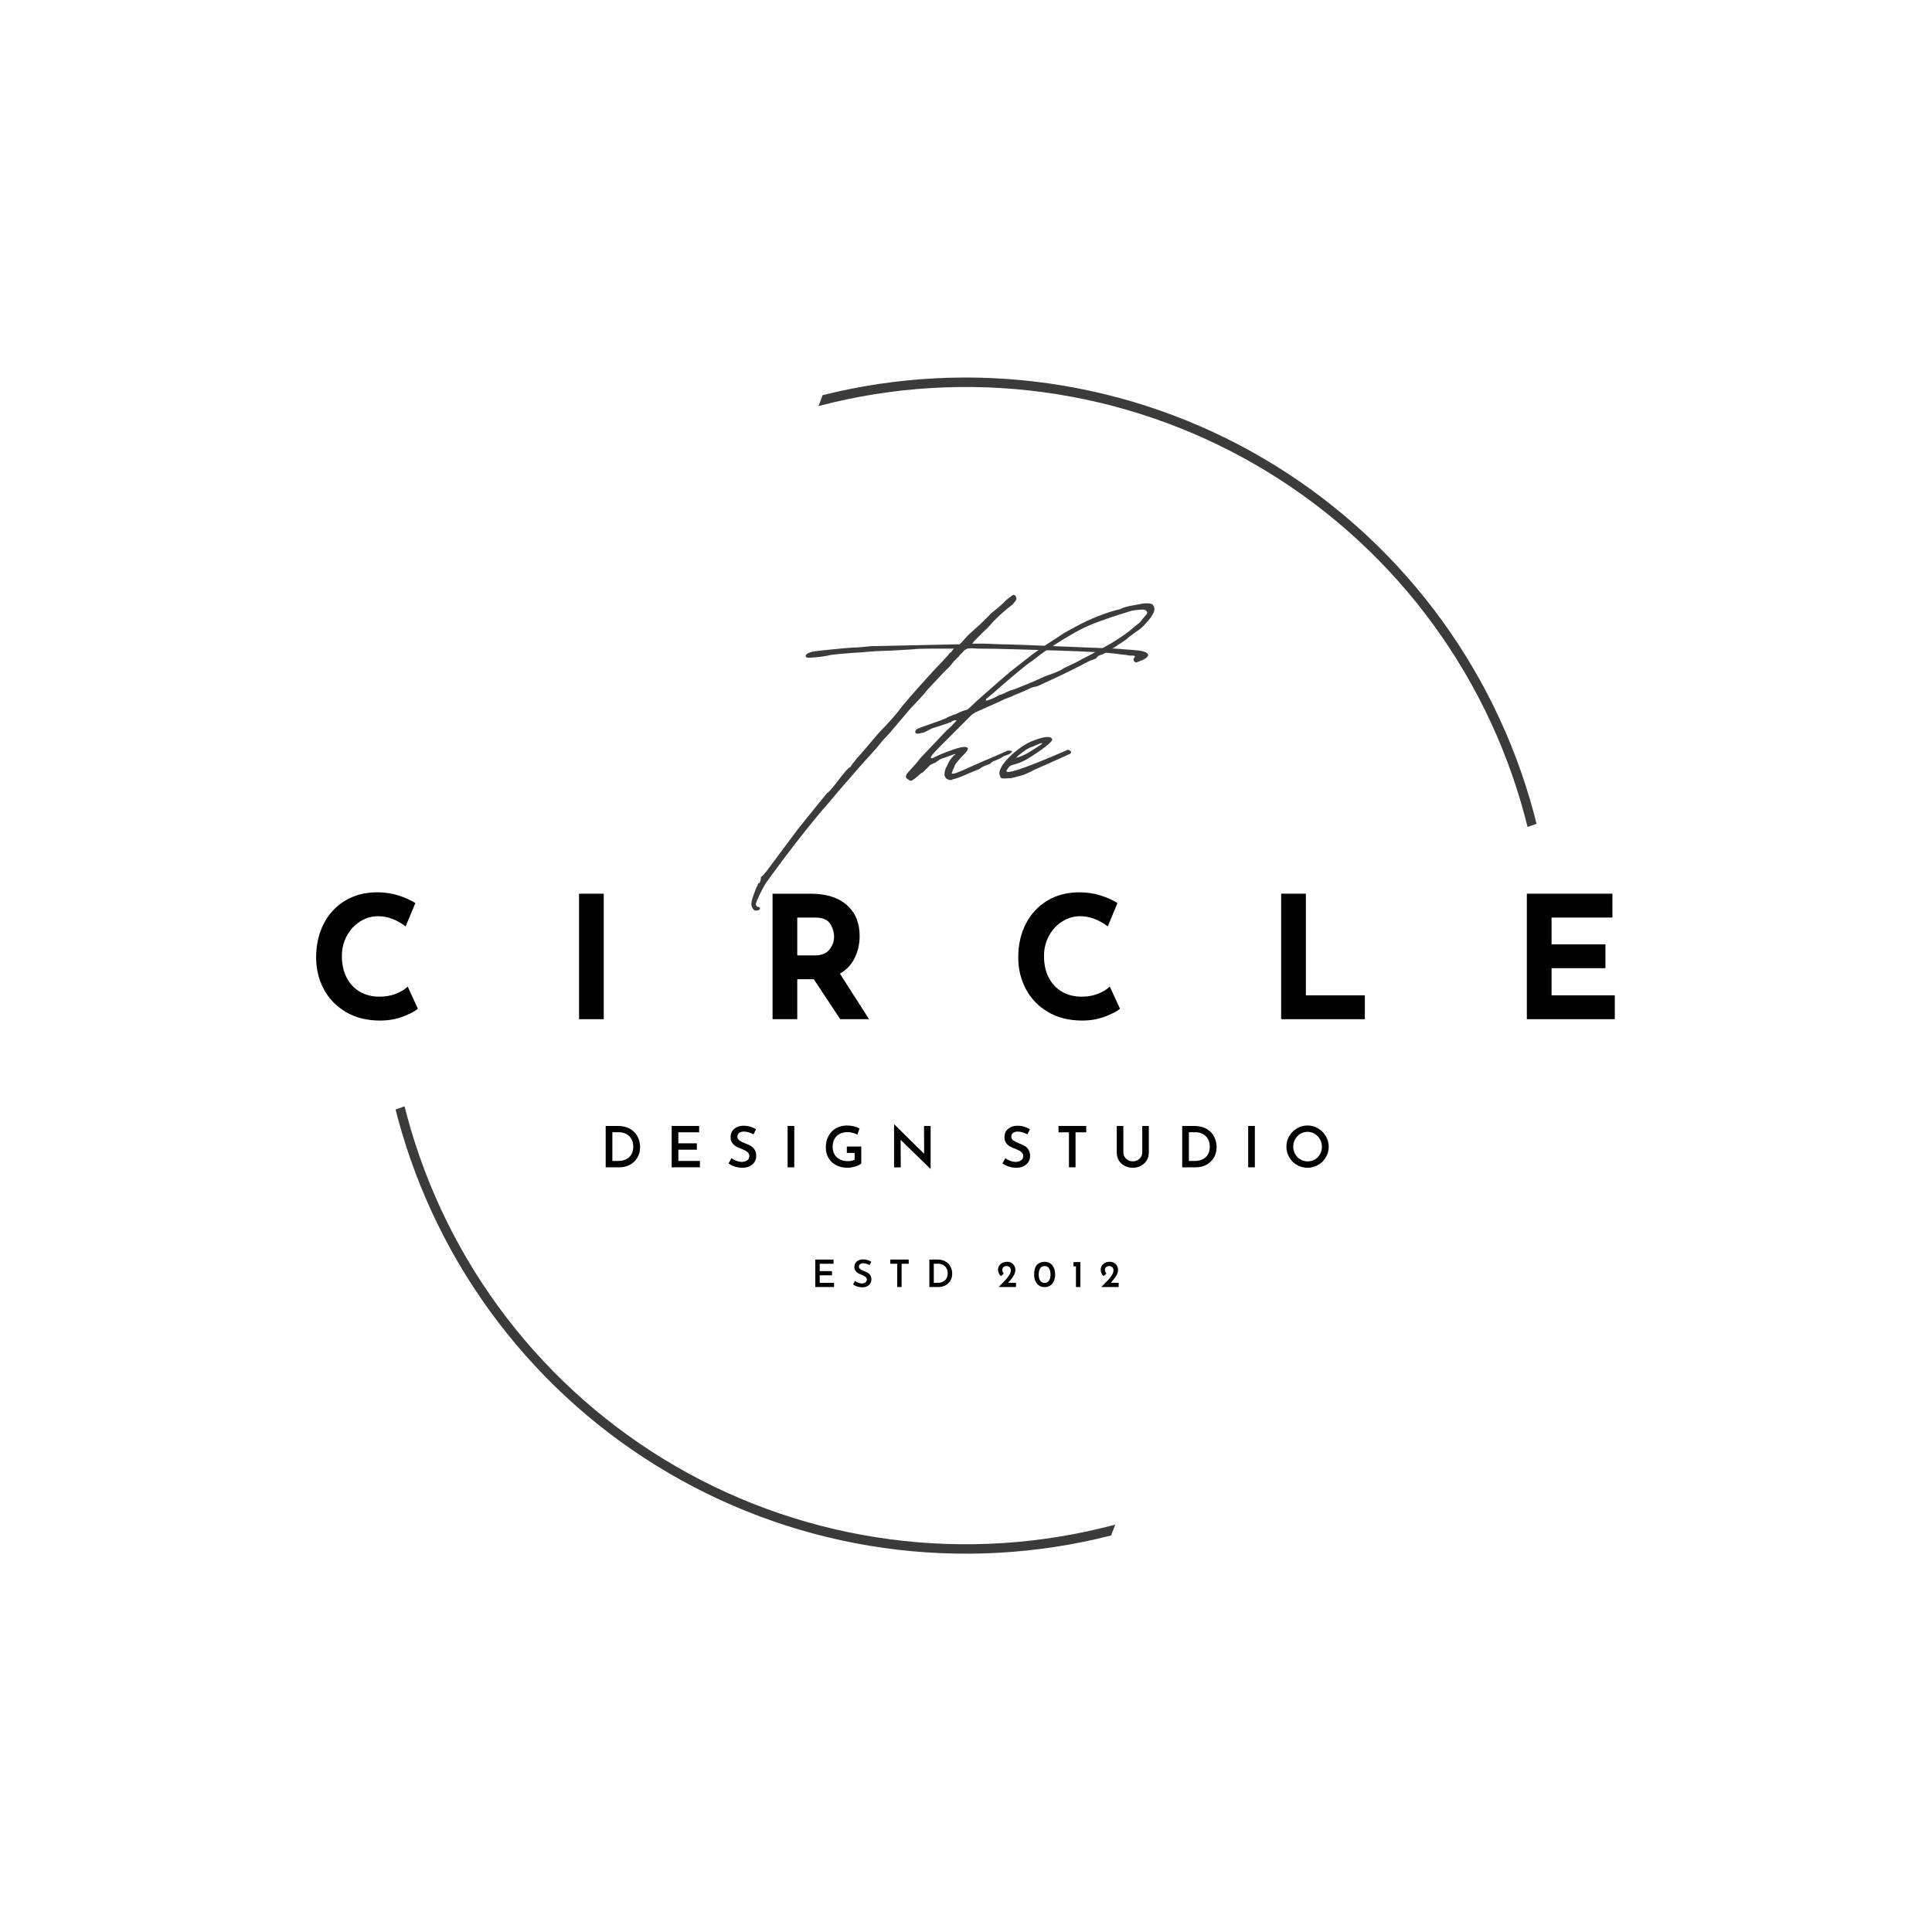 <svg xmlns="http://www.w3.org/2000/svg" xmlns:xlink="http://www.w3.org/1999/xlink" width="1080" zoomAndPan="magnify" viewBox="0 0 810 810" height="1080" preserveAspectRatio="xMidYMid meet" version="1.0"><defs><g/><clipPath id="c1eda7fd1e"><path d="M 165.84 158 L 644.34 158 L 644.34 652 L 165.84 652 Z M 165.84 158 " clip-rule="nonzero"/></clipPath></defs><rect x="-81" width="972" fill="#ffffff" y="-81" height="972" fill-opacity="1"/><rect x="-81" width="972" fill="#ffffff" y="-81" height="972" fill-opacity="1"/><g clip-path="url(#c1eda7fd1e)"><path fill="#3d3b3a" d="M 344.867 165.684 C 348.742 164.711 352.637 163.832 356.555 163.051 C 360.473 162.27 364.406 161.582 368.355 160.988 C 372.309 160.398 376.27 159.902 380.246 159.504 C 384.219 159.105 388.199 158.805 392.191 158.598 C 396.18 158.391 400.172 158.285 404.164 158.273 C 408.16 158.262 412.152 158.348 416.145 158.531 C 420.133 158.711 424.117 158.992 428.094 159.367 C 432.07 159.742 436.035 160.215 439.992 160.785 C 443.945 161.352 447.883 162.02 451.805 162.777 C 455.727 163.539 459.625 164.395 463.508 165.344 C 467.387 166.293 471.242 167.336 475.07 168.473 C 478.898 169.609 482.699 170.84 486.469 172.16 C 490.238 173.48 493.973 174.895 497.676 176.398 C 501.375 177.902 505.039 179.492 508.66 181.176 C 512.285 182.855 515.867 184.621 519.402 186.477 C 522.941 188.332 526.434 190.273 529.875 192.297 C 533.32 194.32 536.711 196.43 540.051 198.617 C 543.395 200.809 546.68 203.078 549.91 205.426 C 553.141 207.777 556.312 210.203 559.426 212.707 C 562.539 215.207 565.59 217.785 568.578 220.438 C 571.566 223.09 574.488 225.812 577.34 228.605 C 580.195 231.398 582.984 234.258 585.699 237.188 C 588.414 240.117 591.059 243.109 593.629 246.168 C 596.203 249.223 598.695 252.344 601.117 255.52 C 603.535 258.699 605.875 261.934 608.141 265.227 C 610.402 268.52 612.582 271.863 614.684 275.262 C 616.781 278.66 618.797 282.109 620.73 285.605 C 622.66 289.102 624.508 292.641 626.27 296.227 C 628.027 299.812 629.699 303.441 631.285 307.105 C 632.867 310.773 634.363 314.477 635.766 318.219 C 637.172 321.957 638.484 325.727 639.703 329.531 C 640.926 333.336 642.051 337.168 643.086 341.023 C 643.473 342.449 643.844 343.898 644.207 345.379 L 640.438 346.695 C 640.055 345.145 639.66 343.598 639.242 342.051 C 638.219 338.227 637.102 334.43 635.891 330.66 C 634.68 326.891 633.379 323.152 631.984 319.445 C 630.59 315.738 629.109 312.07 627.535 308.438 C 625.961 304.805 624.301 301.211 622.551 297.66 C 620.805 294.105 618.969 290.602 617.047 287.137 C 615.129 283.676 613.121 280.262 611.035 276.898 C 608.945 273.535 606.777 270.223 604.527 266.969 C 602.277 263.711 599.949 260.508 597.543 257.363 C 595.137 254.223 592.656 251.137 590.098 248.117 C 587.539 245.094 584.91 242.137 582.207 239.242 C 579.504 236.348 576.734 233.523 573.891 230.766 C 571.051 228.008 568.145 225.32 565.172 222.707 C 562.199 220.09 559.164 217.551 556.07 215.082 C 552.973 212.617 549.816 210.227 546.602 207.914 C 543.391 205.602 540.121 203.371 536.797 201.219 C 533.477 199.066 530.102 196.996 526.676 195.008 C 523.254 193.02 519.781 191.121 516.266 189.301 C 512.746 187.484 509.188 185.754 505.586 184.113 C 501.98 182.469 498.344 180.914 494.664 179.453 C 490.984 177.988 487.273 176.613 483.527 175.332 C 479.781 174.047 476.008 172.855 472.203 171.758 C 468.398 170.66 464.57 169.656 460.719 168.746 C 456.863 167.836 452.992 167.02 449.098 166.301 C 445.207 165.578 441.297 164.953 437.375 164.422 C 433.449 163.895 429.516 163.461 425.57 163.125 C 421.629 162.789 417.676 162.547 413.719 162.402 C 409.762 162.262 405.805 162.215 401.848 162.266 C 397.887 162.312 393.934 162.461 389.98 162.707 C 386.031 162.949 382.086 163.289 378.152 163.727 C 374.215 164.164 370.293 164.699 366.387 165.328 C 362.477 165.957 358.586 166.68 354.711 167.5 C 350.84 168.32 346.988 169.234 343.16 170.242 C 343.758 168.734 344.332 167.23 344.867 165.691 Z M 169.609 463.828 C 169.93 465.098 170.25 466.359 170.594 467.629 C 171.621 471.461 172.742 475.27 173.957 479.047 C 175.168 482.824 176.477 486.574 177.875 490.289 C 179.273 494.004 180.762 497.68 182.34 501.32 C 183.918 504.965 185.586 508.566 187.34 512.125 C 189.094 515.684 190.938 519.199 192.863 522.668 C 194.793 526.137 196.805 529.559 198.898 532.93 C 200.996 536.301 203.172 539.617 205.43 542.879 C 207.691 546.145 210.027 549.352 212.441 552.5 C 214.859 555.648 217.352 558.738 219.918 561.766 C 222.484 564.793 225.125 567.754 227.84 570.652 C 230.551 573.547 233.332 576.375 236.184 579.137 C 239.035 581.898 241.953 584.586 244.938 587.203 C 247.922 589.824 250.969 592.363 254.078 594.832 C 257.184 597.301 260.352 599.691 263.578 602.004 C 266.805 604.316 270.086 606.547 273.418 608.699 C 276.754 610.852 280.141 612.922 283.578 614.906 C 287.016 616.891 290.5 618.789 294.027 620.605 C 297.559 622.418 301.133 624.148 304.746 625.785 C 308.359 627.426 312.016 628.973 315.703 630.434 C 319.395 631.895 323.121 633.262 326.879 634.539 C 330.637 635.816 334.422 637 338.238 638.09 C 342.055 639.184 345.898 640.18 349.762 641.082 C 353.629 641.984 357.512 642.793 361.418 643.504 C 365.32 644.215 369.242 644.832 373.176 645.352 C 377.113 645.871 381.059 646.293 385.012 646.617 C 388.969 646.945 392.93 647.172 396.895 647.305 C 400.863 647.434 404.832 647.469 408.801 647.406 C 412.77 647.344 416.734 647.184 420.695 646.926 C 424.656 646.668 428.605 646.312 432.551 645.859 C 436.492 645.406 440.422 644.859 444.34 644.215 C 448.254 643.57 452.152 642.828 456.035 641.992 C 459.914 641.156 463.77 640.227 467.605 639.203 C 466.988 640.707 466.387 642.223 465.832 643.762 C 461.953 644.75 458.051 645.641 454.129 646.441 C 450.203 647.238 446.266 647.941 442.309 648.547 C 438.348 649.152 434.379 649.664 430.398 650.074 C 426.414 650.488 422.426 650.805 418.426 651.023 C 414.43 651.242 410.43 651.363 406.426 651.387 C 402.422 651.41 398.418 651.336 394.418 651.164 C 390.418 650.996 386.426 650.727 382.438 650.359 C 378.449 649.996 374.477 649.531 370.512 648.973 C 366.547 648.414 362.598 647.758 358.664 647.008 C 354.73 646.254 350.82 645.41 346.93 644.465 C 343.039 643.523 339.172 642.488 335.332 641.359 C 331.488 640.227 327.68 639.004 323.898 637.688 C 320.117 636.371 316.367 634.965 312.656 633.465 C 308.945 631.969 305.27 630.379 301.633 628.703 C 298 627.027 294.406 625.262 290.855 623.41 C 287.309 621.555 283.805 619.617 280.348 617.594 C 276.895 615.574 273.492 613.469 270.137 611.277 C 266.785 609.09 263.488 606.82 260.246 604.473 C 257.004 602.121 253.82 599.695 250.695 597.191 C 247.574 594.688 244.512 592.109 241.512 589.453 C 238.516 586.801 235.582 584.078 232.719 581.281 C 229.852 578.484 227.055 575.621 224.332 572.688 C 221.605 569.754 218.949 566.758 216.371 563.695 C 213.789 560.637 211.285 557.512 208.859 554.328 C 206.43 551.145 204.082 547.906 201.812 544.605 C 199.539 541.309 197.352 537.957 195.246 534.555 C 193.137 531.148 191.113 527.695 189.176 524.191 C 187.238 520.688 185.387 517.141 183.617 513.547 C 181.852 509.953 180.176 506.32 178.586 502.645 C 176.996 498.973 175.5 495.258 174.09 491.512 C 172.684 487.762 171.367 483.984 170.141 480.172 C 168.918 476.359 167.785 472.52 166.75 468.652 C 166.441 467.488 166.141 466.316 165.84 465.152 Z M 169.609 463.828 " fill-opacity="1" fill-rule="evenodd"/></g><g fill="#000000" fill-opacity="1"><g transform="translate(128.961, 427.294)"><g><path d="M 46.25 -4.359 C 44.914 -3.266 42.797 -2.164 39.891 -1.062 C 36.984 0.031 33.812 0.578 30.375 0.578 C 24.895 0.578 20.129 -0.613 16.078 -3 C 12.023 -5.383 8.926 -8.586 6.781 -12.609 C 4.645 -16.641 3.578 -21.062 3.578 -25.875 C 3.578 -31.164 4.645 -35.883 6.781 -40.031 C 8.926 -44.176 11.93 -47.406 15.797 -49.719 C 19.66 -52.031 24.117 -53.188 29.172 -53.188 C 32.359 -53.188 35.312 -52.754 38.031 -51.891 C 40.75 -51.035 43.129 -49.969 45.172 -48.688 L 41.109 -38.891 C 37.336 -41.742 33.473 -43.172 29.516 -43.172 C 26.848 -43.172 24.348 -42.43 22.016 -40.953 C 19.68 -39.484 17.82 -37.473 16.438 -34.922 C 15.062 -32.367 14.375 -29.547 14.375 -26.453 C 14.375 -23.066 15.016 -20.098 16.297 -17.547 C 17.586 -14.992 19.422 -13.004 21.797 -11.578 C 24.18 -10.148 26.973 -9.438 30.172 -9.438 C 32.742 -9.438 35.051 -9.852 37.094 -10.688 C 39.145 -11.52 40.77 -12.508 41.969 -13.656 Z M 46.25 -4.359 "/></g></g></g><g fill="#000000" fill-opacity="1"><g transform="translate(235.97, 427.294)"><g><path d="M 17.156 -52.609 L 17.156 0 L 6.797 0 L 6.797 -52.609 Z M 17.156 -52.609 "/></g></g></g><g fill="#000000" fill-opacity="1"><g transform="translate(317.102, 427.294)"><g><path d="M 35.172 0 L 24.094 -16.734 L 17.156 -16.734 L 17.156 0 L 6.797 0 L 6.797 -52.609 L 22.734 -52.609 C 29.266 -52.609 34.328 -51.023 37.922 -47.859 C 41.516 -44.691 43.312 -40.367 43.312 -34.891 C 43.312 -31.641 42.633 -28.598 41.281 -25.766 C 39.926 -22.93 37.844 -20.707 35.031 -19.094 L 47.25 0 Z M 17.156 -26.734 L 24.516 -26.734 C 27.328 -26.734 29.375 -27.555 30.656 -29.203 C 31.945 -30.848 32.594 -32.625 32.594 -34.531 C 32.594 -36.438 32.047 -38.258 30.953 -40 C 29.859 -41.738 27.738 -42.609 24.594 -42.609 L 17.156 -42.609 Z M 17.156 -26.734 "/></g></g></g><g fill="#000000" fill-opacity="1"><g transform="translate(423.325, 427.294)"><g><path d="M 46.25 -4.359 C 44.914 -3.266 42.797 -2.164 39.891 -1.062 C 36.984 0.031 33.812 0.578 30.375 0.578 C 24.895 0.578 20.129 -0.613 16.078 -3 C 12.023 -5.383 8.926 -8.586 6.781 -12.609 C 4.645 -16.641 3.578 -21.062 3.578 -25.875 C 3.578 -31.164 4.645 -35.883 6.781 -40.031 C 8.926 -44.176 11.93 -47.406 15.797 -49.719 C 19.66 -52.031 24.117 -53.188 29.172 -53.188 C 32.359 -53.188 35.312 -52.754 38.031 -51.891 C 40.75 -51.035 43.129 -49.969 45.172 -48.688 L 41.109 -38.891 C 37.336 -41.742 33.473 -43.172 29.516 -43.172 C 26.848 -43.172 24.348 -42.43 22.016 -40.953 C 19.68 -39.484 17.82 -37.473 16.438 -34.922 C 15.062 -32.367 14.375 -29.547 14.375 -26.453 C 14.375 -23.066 15.016 -20.098 16.297 -17.547 C 17.586 -14.992 19.422 -13.004 21.797 -11.578 C 24.18 -10.148 26.973 -9.438 30.172 -9.438 C 32.742 -9.438 35.051 -9.852 37.094 -10.688 C 39.145 -11.52 40.77 -12.508 41.969 -13.656 Z M 46.25 -4.359 "/></g></g></g><g fill="#000000" fill-opacity="1"><g transform="translate(530.334, 427.294)"><g><path d="M 17.156 -52.609 L 17.156 -10 L 41.891 -10 L 41.891 0 L 6.797 0 L 6.797 -52.609 Z M 17.156 -52.609 "/></g></g></g><g fill="#000000" fill-opacity="1"><g transform="translate(633.34, 427.294)"><g><path d="M 42.672 -52.609 L 42.672 -42.609 L 17.156 -42.609 L 17.156 -31.375 L 39.75 -31.375 L 39.75 -21.375 L 17.156 -21.375 L 17.156 -10 L 43.672 -10 L 43.672 0 L 6.797 0 L 6.797 -52.609 Z M 42.672 -52.609 "/></g></g></g><g fill="#000000" fill-opacity="1"><g transform="translate(251.564, 489.402)"><g><path d="M 2.375 -17.344 L 7.312 -17.344 C 9.488 -17.344 11.285 -16.91 12.703 -16.047 C 14.129 -15.191 15.164 -14.086 15.812 -12.734 C 16.469 -11.391 16.797 -9.957 16.797 -8.438 C 16.797 -6.75 16.398 -5.266 15.609 -3.984 C 14.828 -2.711 13.773 -1.727 12.453 -1.031 C 11.141 -0.344 9.707 0 8.156 0 L 2.375 0 Z M 7.656 -2.672 C 8.883 -2.672 9.973 -2.898 10.922 -3.359 C 11.867 -3.816 12.609 -4.492 13.141 -5.391 C 13.672 -6.297 13.938 -7.375 13.938 -8.625 C 13.938 -9.988 13.645 -11.129 13.062 -12.047 C 12.488 -12.961 11.75 -13.633 10.844 -14.062 C 9.945 -14.488 9.023 -14.703 8.078 -14.703 L 5.172 -14.703 L 5.172 -2.672 Z M 7.656 -2.672 "/></g></g></g><g fill="#000000" fill-opacity="1"><g transform="translate(279.228, 489.402)"><g><path d="M 13.891 -17.344 L 13.891 -14.672 L 5.172 -14.672 L 5.172 -10.062 L 12.938 -10.062 L 12.938 -7.391 L 5.172 -7.391 L 5.172 -2.672 L 14.219 -2.672 L 14.219 0 L 2.375 0 L 2.375 -17.344 Z M 13.891 -17.344 "/></g></g></g><g fill="#000000" fill-opacity="1"><g transform="translate(304.437, 489.402)"><g><path d="M 11.484 -13.812 C 9.992 -14.594 8.664 -14.984 7.5 -14.984 C 6.645 -14.984 5.969 -14.789 5.469 -14.406 C 4.969 -14.031 4.719 -13.508 4.719 -12.844 C 4.719 -12.188 5.031 -11.641 5.656 -11.203 C 6.281 -10.773 7.16 -10.344 8.297 -9.906 C 9.148 -9.602 9.879 -9.258 10.484 -8.875 C 11.098 -8.488 11.602 -7.961 12 -7.297 C 12.406 -6.629 12.609 -5.785 12.609 -4.766 C 12.609 -3.848 12.375 -3.016 11.906 -2.266 C 11.445 -1.516 10.781 -0.914 9.906 -0.469 C 9.039 -0.031 8.008 0.188 6.812 0.188 C 5.758 0.188 4.723 0.023 3.703 -0.297 C 2.691 -0.617 1.789 -1.066 1 -1.641 L 2.234 -3.812 C 2.828 -3.363 3.523 -2.992 4.328 -2.703 C 5.129 -2.41 5.867 -2.266 6.547 -2.266 C 7.391 -2.266 8.129 -2.469 8.766 -2.875 C 9.398 -3.281 9.719 -3.898 9.719 -4.734 C 9.719 -5.41 9.453 -5.969 8.922 -6.406 C 8.391 -6.852 7.648 -7.258 6.703 -7.625 C 5.711 -7.988 4.891 -8.348 4.234 -8.703 C 3.586 -9.066 3.031 -9.566 2.562 -10.203 C 2.094 -10.848 1.859 -11.656 1.859 -12.625 C 1.859 -14.039 2.336 -15.18 3.297 -16.047 C 4.254 -16.91 5.52 -17.375 7.094 -17.438 C 8.238 -17.438 9.242 -17.305 10.109 -17.047 C 10.973 -16.785 11.781 -16.414 12.531 -15.938 Z M 11.484 -13.812 "/></g></g></g><g fill="#000000" fill-opacity="1"><g transform="translate(327.836, 489.402)"><g><path d="M 5.172 -17.344 L 5.172 0 L 2.375 0 L 2.375 -17.344 Z M 5.172 -17.344 "/></g></g></g><g fill="#000000" fill-opacity="1"><g transform="translate(344.92, 489.402)"><g><path d="M 16.172 -1.594 C 15.703 -1.145 14.875 -0.734 13.688 -0.359 C 12.5 0.004 11.414 0.188 10.438 0.188 C 8.613 0.188 7.008 -0.176 5.625 -0.906 C 4.238 -1.633 3.172 -2.641 2.422 -3.922 C 1.68 -5.203 1.312 -6.648 1.312 -8.266 C 1.312 -10.223 1.711 -11.898 2.516 -13.297 C 3.316 -14.691 4.395 -15.742 5.75 -16.453 C 7.113 -17.172 8.602 -17.531 10.219 -17.531 C 11.219 -17.531 12.164 -17.414 13.062 -17.188 C 13.969 -16.957 14.758 -16.656 15.438 -16.281 L 14.531 -13.703 C 14.051 -13.984 13.422 -14.227 12.641 -14.438 C 11.859 -14.645 11.172 -14.75 10.578 -14.75 C 8.586 -14.75 7.02 -14.203 5.875 -13.109 C 4.738 -12.016 4.172 -10.477 4.172 -8.5 C 4.172 -7.332 4.438 -6.297 4.969 -5.391 C 5.5 -4.492 6.242 -3.801 7.203 -3.312 C 8.172 -2.82 9.273 -2.578 10.516 -2.578 C 11.066 -2.578 11.594 -2.629 12.094 -2.734 C 12.602 -2.836 13.035 -2.984 13.391 -3.172 L 13.391 -6.047 L 10.125 -6.047 L 10.125 -8.719 L 16.172 -8.719 Z M 16.172 -1.594 "/></g></g></g><g fill="#000000" fill-opacity="1"><g transform="translate(372.465, 489.402)"><g><path d="M 17.703 -17.344 L 17.703 0.625 L 17.625 0.625 L 5.125 -11.516 L 5.188 0 L 2.375 0 L 2.375 -17.938 L 2.531 -17.938 L 14.984 -5.672 L 14.938 -17.344 Z M 17.703 -17.344 "/></g></g></g><g fill="#000000" fill-opacity="1"><g transform="translate(402.106, 489.402)"><g/></g></g><g fill="#000000" fill-opacity="1"><g transform="translate(419.262, 489.402)"><g><path d="M 11.484 -13.812 C 9.992 -14.594 8.664 -14.984 7.5 -14.984 C 6.645 -14.984 5.969 -14.789 5.469 -14.406 C 4.969 -14.031 4.719 -13.508 4.719 -12.844 C 4.719 -12.188 5.031 -11.641 5.656 -11.203 C 6.281 -10.773 7.16 -10.344 8.297 -9.906 C 9.148 -9.602 9.879 -9.258 10.484 -8.875 C 11.098 -8.488 11.602 -7.961 12 -7.297 C 12.406 -6.629 12.609 -5.785 12.609 -4.766 C 12.609 -3.848 12.375 -3.016 11.906 -2.266 C 11.445 -1.516 10.781 -0.914 9.906 -0.469 C 9.039 -0.031 8.008 0.188 6.812 0.188 C 5.758 0.188 4.723 0.023 3.703 -0.297 C 2.691 -0.617 1.789 -1.066 1 -1.641 L 2.234 -3.812 C 2.828 -3.363 3.523 -2.992 4.328 -2.703 C 5.129 -2.41 5.867 -2.266 6.547 -2.266 C 7.391 -2.266 8.129 -2.469 8.766 -2.875 C 9.398 -3.281 9.719 -3.898 9.719 -4.734 C 9.719 -5.41 9.453 -5.969 8.922 -6.406 C 8.391 -6.852 7.648 -7.258 6.703 -7.625 C 5.711 -7.988 4.891 -8.348 4.234 -8.703 C 3.586 -9.066 3.031 -9.566 2.562 -10.203 C 2.094 -10.848 1.859 -11.656 1.859 -12.625 C 1.859 -14.039 2.336 -15.18 3.297 -16.047 C 4.254 -16.91 5.52 -17.375 7.094 -17.438 C 8.238 -17.438 9.242 -17.305 10.109 -17.047 C 10.973 -16.785 11.781 -16.414 12.531 -15.938 Z M 11.484 -13.812 "/></g></g></g><g fill="#000000" fill-opacity="1"><g transform="translate(442.661, 489.402)"><g><path d="M 12.75 -17.344 L 12.75 -14.672 L 8.266 -14.672 L 8.266 0 L 5.5 0 L 5.5 -14.672 L 1.141 -14.672 L 1.141 -17.344 Z M 12.75 -17.344 "/></g></g></g><g fill="#000000" fill-opacity="1"><g transform="translate(466.083, 489.402)"><g><path d="M 4.891 -6.25 C 4.891 -5.57 5.062 -4.945 5.406 -4.375 C 5.758 -3.812 6.238 -3.359 6.844 -3.016 C 7.445 -2.672 8.102 -2.5 8.812 -2.5 C 9.562 -2.5 10.238 -2.664 10.844 -3 C 11.457 -3.332 11.938 -3.785 12.281 -4.359 C 12.633 -4.93 12.812 -5.562 12.812 -6.25 L 12.812 -17.344 L 15.562 -17.344 L 15.562 -6.172 C 15.562 -4.93 15.258 -3.828 14.656 -2.859 C 14.062 -1.898 13.25 -1.148 12.219 -0.609 C 11.188 -0.078 10.051 0.188 8.812 0.188 C 7.57 0.188 6.441 -0.078 5.422 -0.609 C 4.398 -1.148 3.594 -1.898 3 -2.859 C 2.414 -3.828 2.125 -4.93 2.125 -6.172 L 2.125 -17.344 L 4.891 -17.344 Z M 4.891 -6.25 "/></g></g></g><g fill="#000000" fill-opacity="1"><g transform="translate(493.271, 489.402)"><g><path d="M 2.375 -17.344 L 7.312 -17.344 C 9.488 -17.344 11.285 -16.91 12.703 -16.047 C 14.129 -15.191 15.164 -14.086 15.812 -12.734 C 16.469 -11.391 16.797 -9.957 16.797 -8.438 C 16.797 -6.75 16.398 -5.266 15.609 -3.984 C 14.828 -2.711 13.773 -1.727 12.453 -1.031 C 11.141 -0.344 9.707 0 8.156 0 L 2.375 0 Z M 7.656 -2.672 C 8.883 -2.672 9.973 -2.898 10.922 -3.359 C 11.867 -3.816 12.609 -4.492 13.141 -5.391 C 13.672 -6.297 13.938 -7.375 13.938 -8.625 C 13.938 -9.988 13.645 -11.129 13.062 -12.047 C 12.488 -12.961 11.75 -13.633 10.844 -14.062 C 9.945 -14.488 9.023 -14.703 8.078 -14.703 L 5.172 -14.703 L 5.172 -2.672 Z M 7.656 -2.672 "/></g></g></g><g fill="#000000" fill-opacity="1"><g transform="translate(520.934, 489.402)"><g><path d="M 5.172 -17.344 L 5.172 0 L 2.375 0 L 2.375 -17.344 Z M 5.172 -17.344 "/></g></g></g><g fill="#000000" fill-opacity="1"><g transform="translate(538.019, 489.402)"><g><path d="M 1.312 -8.656 C 1.312 -10.238 1.707 -11.707 2.5 -13.062 C 3.289 -14.426 4.363 -15.508 5.719 -16.312 C 7.082 -17.125 8.566 -17.531 10.172 -17.531 C 11.766 -17.531 13.238 -17.125 14.594 -16.312 C 15.945 -15.508 17.031 -14.426 17.844 -13.062 C 18.656 -11.695 19.062 -10.227 19.062 -8.656 C 19.062 -7.051 18.66 -5.57 17.859 -4.219 C 17.055 -2.863 15.973 -1.789 14.609 -1 C 13.242 -0.207 11.766 0.188 10.172 0.188 C 8.566 0.188 7.082 -0.203 5.719 -0.984 C 4.363 -1.773 3.289 -2.844 2.5 -4.188 C 1.707 -5.539 1.312 -7.031 1.312 -8.656 Z M 4.172 -8.656 C 4.172 -7.52 4.441 -6.484 4.984 -5.547 C 5.523 -4.609 6.258 -3.863 7.188 -3.312 C 8.113 -2.758 9.133 -2.484 10.25 -2.484 C 11.344 -2.484 12.344 -2.754 13.25 -3.297 C 14.156 -3.848 14.875 -4.594 15.406 -5.531 C 15.938 -6.477 16.203 -7.52 16.203 -8.656 C 16.203 -9.781 15.93 -10.816 15.391 -11.766 C 14.848 -12.723 14.113 -13.477 13.188 -14.031 C 12.27 -14.594 11.266 -14.875 10.172 -14.875 C 9.055 -14.875 8.039 -14.594 7.125 -14.031 C 6.219 -13.477 5.5 -12.723 4.969 -11.766 C 4.438 -10.816 4.172 -9.781 4.172 -8.656 Z M 4.172 -8.656 "/></g></g></g><g fill="#3d3b3a" fill-opacity="1"><g transform="translate(362.243, 397.758)"><g><path d="M 118.203 -124.234 C 119.773 -123.359 119.336 -122.312 116.891 -121.094 L 114.266 -120.031 C 114.098 -119.863 113.75 -120.039 113.219 -120.562 C 112.875 -121.082 112.875 -121.52 113.219 -121.875 C 113.57 -122.395 113.66 -122.695 113.484 -122.781 C 113.305 -122.875 112.52 -122.922 111.125 -122.922 C 110.426 -123.098 109.551 -123.227 108.5 -123.312 C 107.457 -123.406 106.5 -123.535 105.625 -123.703 C 104.406 -123.879 101.477 -124.098 96.844 -124.359 C 92.207 -124.617 86.875 -124.836 80.844 -125.016 C 74.82 -125.191 68.926 -125.367 63.156 -125.547 C 57.395 -125.723 52.594 -125.812 48.75 -125.812 L 47.703 -125.812 C 47.348 -125.812 46.773 -125.852 45.984 -125.938 C 45.203 -126.02 44.289 -125.977 43.25 -125.812 L 41.938 -125.016 C 41.758 -124.672 41.453 -124.32 41.016 -123.969 C 40.578 -123.625 40.188 -123.188 39.844 -122.656 L 37.484 -120.297 C 36.785 -119.254 35.91 -118.25 34.859 -117.281 C 33.805 -116.32 32.582 -115.055 31.188 -113.484 L 26.734 -108.766 C 25.68 -107.367 24.719 -106.234 23.844 -105.359 C 23.5 -105.016 22.93 -104.406 22.141 -103.531 C 21.359 -102.656 20.531 -101.781 19.656 -100.906 C 17.383 -98.281 15.633 -96.223 14.406 -94.734 C 13.188 -93.254 11.969 -91.816 10.75 -90.422 L 7.594 -87.016 L 5.234 -84.125 L -1.828 -76.266 L -10.484 -66.312 L -14.672 -61.328 C -17.473 -58.18 -20.617 -54.422 -24.109 -50.047 C -27.609 -45.68 -30.883 -41.445 -33.938 -37.344 C -37 -33.238 -39.406 -29.961 -41.156 -27.516 C -42.02 -26.117 -42.891 -24.504 -43.766 -22.672 C -44.641 -20.836 -45.164 -19.57 -45.344 -18.875 C -45.344 -18 -44.992 -17.562 -44.297 -17.562 C -43.598 -17.383 -43.422 -17.035 -43.766 -16.516 C -43.941 -16.16 -44.555 -15.984 -45.609 -15.984 C -46.305 -16.16 -46.828 -16.859 -47.172 -18.078 C -47.348 -19.129 -47 -20.789 -46.125 -23.062 C -45.781 -23.938 -45.473 -24.723 -45.203 -25.422 C -44.941 -26.117 -44.812 -26.379 -44.812 -26.203 C -44.645 -26.203 -44.562 -26.469 -44.562 -27 C -44.562 -27 -44.516 -27.039 -44.422 -27.125 C -44.336 -27.207 -44.297 -27.336 -44.297 -27.516 C -43.941 -27.336 -43.676 -27.602 -43.5 -28.312 C -43.332 -28.656 -43.25 -29.086 -43.25 -29.609 L -43.25 -30.141 C -42.895 -29.961 -41.32 -31.797 -38.531 -35.641 L -27.781 -50.062 L -21.234 -58.188 C -19.836 -59.938 -18.566 -61.508 -17.422 -62.906 C -16.285 -64.301 -15.633 -65.086 -15.469 -65.266 C -15.113 -65.441 -14.629 -65.879 -14.016 -66.578 C -13.41 -67.273 -12.758 -68.062 -12.062 -68.938 C -9.957 -71.727 -8.469 -73.602 -7.594 -74.562 C -6.727 -75.52 -6.207 -76 -6.031 -76 C -5.852 -76 -5.504 -76.438 -4.984 -77.312 L -2.891 -79.938 L -0.781 -82.297 C 2.008 -85.617 4.016 -87.977 5.234 -89.375 C 6.461 -90.77 7.426 -91.816 8.125 -92.516 C 9.52 -93.91 10.219 -94.695 10.219 -94.875 C 10.219 -94.695 10.914 -95.438 12.312 -97.094 C 13.719 -98.758 14.422 -99.594 14.422 -99.594 C 15.285 -100.82 16.852 -102.742 19.125 -105.359 C 21.406 -107.984 23.812 -110.691 26.344 -113.484 C 28.875 -116.285 30.75 -118.297 31.969 -119.516 L 35.125 -122.922 L 35.906 -123.969 L 36.688 -124.5 C 36.863 -124.844 37.039 -125.102 37.219 -125.281 C 37.395 -125.457 37.566 -125.633 37.734 -125.812 C 34.941 -125.812 31.711 -125.812 28.047 -125.812 C 24.379 -125.812 21.93 -125.723 20.703 -125.547 L 12.062 -125.016 L 4.984 -124.75 L -1.578 -124.234 C -4.723 -124.055 -7.648 -123.836 -10.359 -123.578 C -13.066 -123.316 -14.594 -123.098 -14.938 -122.922 C -16.688 -122.566 -18.609 -122.301 -20.703 -122.125 C -22.797 -121.957 -23.93 -121.961 -24.109 -122.141 C -24.984 -123.016 -24.195 -123.801 -21.75 -124.5 C -21.051 -124.664 -19.438 -124.879 -16.906 -125.141 C -14.375 -125.41 -11.707 -125.676 -8.906 -125.938 C -6.113 -126.195 -4.02 -126.328 -2.625 -126.328 L 3.141 -126.859 L 40.094 -127.641 L 41.156 -128.688 L 43.25 -131.047 L 44.031 -131.828 C 44.383 -132.18 45.211 -132.926 46.516 -134.062 C 47.828 -135.195 49.094 -136.375 50.312 -137.594 C 51.539 -138.82 52.242 -139.523 52.422 -139.703 C 52.598 -140.047 53.906 -141.18 56.344 -143.109 L 58.703 -145.203 C 58.879 -145.547 59.535 -146.156 60.672 -147.031 C 61.805 -147.906 62.461 -148.344 62.641 -148.344 C 63.16 -148.344 63.508 -148.082 63.688 -147.562 C 64.039 -146.863 63.953 -146.25 63.422 -145.719 L 62.375 -144.406 L 59.75 -142.312 C 58.883 -141.613 57.707 -140.566 56.219 -139.172 C 54.727 -137.773 53.723 -136.727 53.203 -136.031 C 52.148 -134.801 51.102 -133.75 50.062 -132.875 C 49.363 -132.176 48.488 -131.301 47.438 -130.25 C 46.383 -129.207 45.688 -128.426 45.344 -127.906 L 50.328 -127.906 L 57.656 -127.641 C 58.883 -127.641 61.941 -127.551 66.828 -127.375 C 71.723 -127.195 77.141 -126.977 83.078 -126.719 C 89.023 -126.457 94.441 -126.238 99.328 -126.062 C 104.223 -125.895 107.367 -125.723 108.766 -125.547 C 111.734 -125.367 113.875 -125.191 115.188 -125.016 C 116.5 -124.836 117.504 -124.578 118.203 -124.234 Z M 118.203 -124.234 "/></g></g></g><g fill="#3d3b3a" fill-opacity="1"><g transform="translate(388.977, 397.758)"><g><path d="M 94.359 -144.156 C 95.398 -142.926 95.223 -141.352 93.828 -139.438 C 93.305 -138.562 92.391 -137.426 91.078 -136.031 C 89.766 -134.633 88.758 -133.758 88.062 -133.406 L 84.125 -130.516 C 83.426 -129.816 82.508 -129.117 81.375 -128.422 C 80.238 -127.723 79.32 -127.113 78.625 -126.594 L 74.703 -124.234 C 73.648 -123.535 72.863 -123.188 72.344 -123.188 C 71.645 -122.832 71.207 -122.566 71.031 -122.391 C 71.031 -122.047 70.594 -121.695 69.719 -121.344 L 68.141 -120.828 C 67.098 -120.297 65.305 -119.375 62.766 -118.062 C 60.234 -116.758 57.566 -115.453 54.766 -114.141 C 51.973 -112.828 49.617 -111.734 47.703 -110.859 C 46.305 -110.16 45.344 -109.812 44.812 -109.812 C 44.289 -109.812 42.805 -109.203 40.359 -107.984 L 35.906 -106.141 C 35.727 -105.973 35.113 -105.711 34.062 -105.359 C 33.02 -105.016 31.625 -104.406 29.875 -103.531 L 19.922 -99.078 L 18.609 -98.281 L 14.156 -93.828 C 11.707 -91.379 9.039 -88.711 6.156 -85.828 C 3.27 -82.953 1.656 -81.164 1.312 -80.469 L 1.312 -79.938 C 1.488 -79.758 1.926 -79.848 2.625 -80.203 C 2.801 -80.203 2.891 -80.242 2.891 -80.328 C 2.891 -80.422 2.973 -80.469 3.141 -80.469 C 4.191 -80.988 5.375 -81.508 6.688 -82.031 C 8 -82.562 9.703 -83.176 11.797 -83.875 C 14.586 -84.75 16.25 -84.832 16.781 -84.125 C 16.945 -83.781 16.594 -83.082 15.719 -82.031 C 13.281 -79.582 11.797 -77.836 11.266 -76.797 L 11.016 -76 C 10.141 -74.258 9.875 -73.391 10.219 -73.391 L 10.75 -73.391 L 11.797 -73.641 C 13.191 -74.172 15.633 -75.223 19.125 -76.797 C 22.625 -78.367 25.25 -79.504 27 -80.203 L 33.547 -83.078 C 34.066 -83.078 34.586 -83.035 35.109 -82.953 C 35.641 -82.867 35.297 -82.391 34.078 -81.516 C 32.504 -80.984 31.672 -80.676 31.578 -80.594 C 31.492 -80.508 31.406 -80.422 31.312 -80.328 C 31.227 -80.242 30.227 -79.766 28.312 -78.891 C 27.602 -78.711 27.031 -78.406 26.594 -77.969 C 26.164 -77.531 25.773 -77.312 25.422 -77.312 C 23.672 -76.613 22.664 -76.133 22.406 -75.875 C 22.145 -75.613 21.578 -75.305 20.703 -74.953 C 20.18 -74.785 18.609 -74.133 15.984 -73 C 13.367 -71.863 11.535 -71.207 10.484 -71.031 L 9.953 -70.766 C 9.43 -70.586 8.734 -70.766 7.859 -71.297 C 6.816 -72.16 6.727 -73.645 7.594 -75.75 L 8.391 -77.312 C 8.734 -78.188 9.254 -79.062 9.953 -79.938 C 10.66 -80.812 11.098 -81.25 11.266 -81.25 C 11.441 -81.25 11.531 -81.336 11.531 -81.516 C 11.531 -81.68 11.094 -81.594 10.219 -81.25 L 7.344 -80.203 C 5.938 -79.848 4.973 -79.41 4.453 -78.891 L 2.891 -77.844 L 2.625 -77.844 L 1.047 -77.062 L -2.094 -73.906 L -2.625 -73.641 L -3.406 -73.125 L -4.188 -72.344 L -5.5 -71.297 L -6.297 -70.766 C -6.641 -70.41 -7.07 -70.32 -7.594 -70.5 C -7.77 -70.676 -8.078 -70.895 -8.516 -71.156 C -8.953 -71.414 -9.172 -71.723 -9.172 -72.078 C -9.172 -72.598 -8.953 -73.117 -8.516 -73.641 C -8.078 -74.172 -7.688 -74.609 -7.344 -74.953 L -4.984 -77.578 L -2.625 -80.469 L -1.578 -81.516 L 7.594 -91.203 C 9 -92.43 10.094 -93.484 10.875 -94.359 C 11.664 -95.234 12.062 -95.672 12.062 -95.672 C 11.883 -95.836 11.488 -95.832 10.875 -95.656 C 10.258 -95.488 9.953 -95.316 9.953 -95.141 C 9.785 -94.961 9.566 -94.875 9.297 -94.875 C 9.035 -94.875 8.82 -94.785 8.656 -94.609 L 3.938 -93.047 C 2.531 -92.691 1.566 -92.344 1.047 -92 L -1.578 -90.688 C -2.973 -90.332 -3.844 -90.156 -4.188 -90.156 C -5.238 -90.156 -5.504 -90.68 -4.984 -91.734 C -4.629 -92.078 -3.93 -92.426 -2.891 -92.781 L 5.234 -95.672 L 7.859 -96.719 C 8.211 -97.062 8.738 -97.32 9.438 -97.5 C 10.488 -98.02 11.188 -98.281 11.531 -98.281 C 11.707 -98.281 11.836 -98.32 11.922 -98.406 C 12.016 -98.5 12.062 -98.547 12.062 -98.547 C 12.062 -98.547 12.848 -98.895 14.422 -99.594 L 16.781 -100.375 C 17.125 -100.727 17.645 -101.207 18.344 -101.812 C 19.039 -102.426 19.738 -103.086 20.438 -103.797 L 29.359 -111.656 L 34.859 -116.375 L 43.25 -122.922 C 43.414 -123.098 44.242 -123.707 45.734 -124.75 C 47.223 -125.801 48.754 -126.852 50.328 -127.906 L 54.781 -130.781 L 57.141 -132.359 L 60.016 -133.938 C 66.129 -137.426 72.242 -140.047 78.359 -141.797 L 80.469 -142.312 C 81.863 -143.008 83.609 -143.535 85.703 -143.891 L 88.594 -144.406 C 89.988 -144.758 91.254 -144.891 92.391 -144.797 C 93.523 -144.711 94.18 -144.5 94.359 -144.156 Z M 91.734 -140.219 C 91.734 -140.219 91.773 -140.305 91.859 -140.484 C 91.953 -140.66 92 -140.832 92 -141 C 91.82 -141.531 91.473 -141.883 90.953 -142.062 C 90.598 -142.227 89.586 -142.223 87.922 -142.047 C 86.266 -141.879 85.266 -141.707 84.922 -141.531 L 80.719 -140.219 C 78.445 -139.52 75.738 -138.602 72.594 -137.469 C 69.445 -136.332 66.656 -135.156 64.219 -133.938 C 60.895 -132.188 57.395 -130.129 53.719 -127.766 C 50.051 -125.41 47.258 -123.445 45.344 -121.875 L 43.25 -120.297 C 43.07 -120.297 42.066 -119.551 40.234 -118.062 C 38.398 -116.582 36.301 -114.836 33.938 -112.828 C 31.582 -110.816 29.531 -109.023 27.781 -107.453 L 24.641 -104.844 C 24.461 -104.844 24.375 -104.578 24.375 -104.047 C 24.375 -103.879 25.25 -104.145 27 -104.844 C 27.875 -105.188 28.57 -105.531 29.094 -105.875 C 29.613 -106.227 29.961 -106.406 30.141 -106.406 C 30.492 -106.406 31.367 -106.754 32.766 -107.453 C 33.461 -107.805 34.031 -108.066 34.469 -108.234 C 34.906 -108.41 35.207 -108.5 35.375 -108.5 C 35.551 -108.5 36.516 -108.852 38.266 -109.562 L 44.031 -111.906 L 49.281 -114.266 L 52.938 -115.578 C 53.289 -115.754 53.906 -116.016 54.781 -116.359 C 55.656 -116.711 56.441 -117.156 57.141 -117.688 L 62.109 -120.031 L 65 -121.609 L 68.141 -123.188 L 77.062 -128.156 C 78.801 -129.207 80.547 -130.344 82.297 -131.562 C 84.047 -132.789 85.27 -133.754 85.969 -134.453 L 88.594 -136.547 C 88.758 -136.547 89.281 -137.16 90.156 -138.391 Z M 91.734 -140.219 "/></g></g></g><g fill="#3d3b3a" fill-opacity="1"><g transform="translate(426.718, 397.758)"><g><path d="M -2.625 -71.547 C -4.719 -71.379 -6.023 -71.336 -6.547 -71.422 C -7.078 -71.504 -7.426 -71.984 -7.594 -72.859 C -7.945 -73.734 -7.598 -75.047 -6.547 -76.797 C -5.148 -78.891 -3.141 -80.984 -0.516 -83.078 C 2.098 -85.18 4.719 -86.672 7.344 -87.547 C 11.531 -89.109 13.891 -89.191 14.422 -87.797 C 14.586 -87.098 12.664 -85.352 8.656 -82.562 C 6.375 -80.988 4.488 -79.805 3 -79.016 C 1.52 -78.234 0.082 -77.664 -1.312 -77.312 C -2.883 -76.969 -3.844 -76.359 -4.188 -75.484 C -4.883 -74.785 -4.973 -74.348 -4.453 -74.172 C -2.879 -73.648 5.332 -76.617 20.188 -83.078 L 20.703 -83.344 L 21.484 -83.344 L 21.75 -83.078 C 22.445 -82.734 22.535 -82.297 22.016 -81.766 L 18.609 -80.203 L 6.812 -74.953 C 4.539 -73.734 2.75 -72.945 1.438 -72.594 C 0.125 -72.25 -1.227 -71.898 -2.625 -71.547 Z M -0.531 -80.203 C -0.695 -80.023 -0.391 -80.066 0.391 -80.328 C 1.18 -80.586 2.273 -81.066 3.672 -81.766 C 4.891 -82.473 6.238 -83.305 7.719 -84.266 C 9.207 -85.223 10.039 -85.789 10.219 -85.969 C 10.219 -86.312 9.738 -86.266 8.781 -85.828 C 7.82 -85.398 6.906 -85.008 6.031 -84.656 C 5.156 -84.477 3.883 -83.773 2.219 -82.547 C 0.562 -81.328 -0.352 -80.547 -0.531 -80.203 Z M -0.531 -80.203 "/></g></g></g><g fill="#000000" fill-opacity="1"><g transform="translate(340.224, 539.588)"><g><path d="M 9.234 -11.516 L 9.234 -9.75 L 3.438 -9.75 L 3.438 -6.672 L 8.594 -6.672 L 8.594 -4.906 L 3.438 -4.906 L 3.438 -1.766 L 9.453 -1.766 L 9.453 0 L 1.578 0 L 1.578 -11.516 Z M 9.234 -11.516 "/></g></g></g><g fill="#000000" fill-opacity="1"><g transform="translate(356.965, 539.588)"><g><path d="M 7.625 -9.188 C 6.633 -9.695 5.754 -9.953 4.984 -9.953 C 4.41 -9.953 3.957 -9.828 3.625 -9.578 C 3.301 -9.328 3.141 -8.977 3.141 -8.531 C 3.141 -8.094 3.348 -7.727 3.766 -7.438 C 4.18 -7.156 4.766 -6.867 5.516 -6.578 C 6.078 -6.379 6.562 -6.148 6.969 -5.891 C 7.375 -5.641 7.707 -5.289 7.969 -4.844 C 8.238 -4.395 8.375 -3.836 8.375 -3.172 C 8.375 -2.555 8.219 -2 7.906 -1.5 C 7.602 -1.008 7.16 -0.613 6.578 -0.312 C 6.004 -0.02 5.32 0.125 4.531 0.125 C 3.832 0.125 3.145 0.02 2.469 -0.188 C 1.789 -0.406 1.191 -0.707 0.672 -1.094 L 1.484 -2.531 C 1.879 -2.238 2.344 -1.992 2.875 -1.797 C 3.406 -1.598 3.898 -1.5 4.359 -1.5 C 4.91 -1.5 5.395 -1.633 5.812 -1.906 C 6.238 -2.176 6.453 -2.594 6.453 -3.156 C 6.453 -3.594 6.273 -3.957 5.922 -4.25 C 5.566 -4.551 5.078 -4.82 4.453 -5.062 C 3.797 -5.301 3.25 -5.539 2.812 -5.781 C 2.383 -6.02 2.016 -6.352 1.703 -6.781 C 1.391 -7.207 1.234 -7.742 1.234 -8.391 C 1.234 -9.328 1.551 -10.082 2.188 -10.656 C 2.832 -11.227 3.676 -11.539 4.719 -11.594 C 5.477 -11.594 6.145 -11.504 6.719 -11.328 C 7.289 -11.148 7.828 -10.906 8.328 -10.594 Z M 7.625 -9.188 "/></g></g></g><g fill="#000000" fill-opacity="1"><g transform="translate(372.504, 539.588)"><g><path d="M 8.469 -11.516 L 8.469 -9.75 L 5.5 -9.75 L 5.5 0 L 3.656 0 L 3.656 -9.75 L 0.766 -9.75 L 0.766 -11.516 Z M 8.469 -11.516 "/></g></g></g><g fill="#000000" fill-opacity="1"><g transform="translate(388.059, 539.588)"><g><path d="M 1.578 -11.516 L 4.859 -11.516 C 6.305 -11.516 7.5 -11.227 8.438 -10.656 C 9.383 -10.094 10.07 -9.363 10.5 -8.469 C 10.938 -7.57 11.156 -6.617 11.156 -5.609 C 11.156 -4.484 10.895 -3.492 10.375 -2.641 C 9.852 -1.797 9.156 -1.145 8.281 -0.688 C 7.406 -0.227 6.445 0 5.406 0 L 1.578 0 Z M 5.078 -1.766 C 5.898 -1.766 6.625 -1.914 7.25 -2.219 C 7.883 -2.531 8.379 -2.984 8.734 -3.578 C 9.086 -4.18 9.266 -4.898 9.266 -5.734 C 9.266 -6.641 9.07 -7.395 8.688 -8 C 8.301 -8.602 7.805 -9.047 7.203 -9.328 C 6.609 -9.617 5.992 -9.766 5.359 -9.766 L 3.438 -9.766 L 3.438 -1.766 Z M 5.078 -1.766 "/></g></g></g><g fill="#000000" fill-opacity="1"><g transform="translate(406.431, 539.588)"><g/></g></g><g fill="#000000" fill-opacity="1"><g transform="translate(417.824, 539.588)"><g><path d="M 8.141 -1.766 L 8.141 0 L 0.859 0 L 1.422 -0.562 C 2.461 -1.613 3.281 -2.469 3.875 -3.125 C 4.477 -3.781 4.977 -4.441 5.375 -5.109 C 5.77 -5.785 5.969 -6.426 5.969 -7.031 C 5.969 -7.594 5.789 -8.023 5.438 -8.328 C 5.094 -8.641 4.66 -8.797 4.141 -8.797 C 3.586 -8.797 3.156 -8.633 2.844 -8.312 C 2.539 -8 2.391 -7.648 2.391 -7.266 C 2.391 -6.609 2.594 -6.066 3 -5.641 L 1.891 -4.609 C 1.504 -4.816 1.191 -5.191 0.953 -5.734 C 0.711 -6.273 0.594 -6.77 0.594 -7.219 C 0.594 -7.801 0.742 -8.348 1.047 -8.859 C 1.359 -9.379 1.805 -9.797 2.391 -10.109 C 2.984 -10.422 3.676 -10.578 4.469 -10.578 C 5.125 -10.578 5.711 -10.422 6.234 -10.109 C 6.766 -9.797 7.172 -9.379 7.453 -8.859 C 7.734 -8.348 7.875 -7.789 7.875 -7.188 C 7.875 -6.582 7.738 -5.984 7.469 -5.391 C 7.195 -4.805 6.867 -4.258 6.484 -3.75 C 6.098 -3.238 5.555 -2.578 4.859 -1.766 Z M 8.141 -1.766 "/></g></g></g><g fill="#000000" fill-opacity="1"><g transform="translate(433.015, 539.588)"><g><path d="M 4.953 0.031 C 4.109 0.039 3.352 -0.16 2.688 -0.578 C 2.02 -0.992 1.492 -1.602 1.109 -2.406 C 0.734 -3.207 0.547 -4.16 0.547 -5.266 C 0.547 -7.066 0.938 -8.398 1.719 -9.266 C 2.508 -10.141 3.586 -10.57 4.953 -10.562 C 5.797 -10.57 6.551 -10.367 7.219 -9.953 C 7.883 -9.535 8.406 -8.926 8.781 -8.125 C 9.156 -7.332 9.344 -6.379 9.344 -5.266 C 9.344 -4.129 9.148 -3.16 8.766 -2.359 C 8.391 -1.566 7.867 -0.969 7.203 -0.562 C 6.547 -0.156 5.797 0.039 4.953 0.031 Z M 4.938 -1.719 C 5.77 -1.719 6.391 -2.039 6.797 -2.688 C 7.211 -3.344 7.422 -4.219 7.422 -5.312 C 7.422 -6.383 7.211 -7.234 6.797 -7.859 C 6.391 -8.484 5.77 -8.789 4.938 -8.781 C 4.113 -8.789 3.492 -8.477 3.078 -7.844 C 2.672 -7.207 2.469 -6.348 2.469 -5.266 C 2.469 -4.191 2.672 -3.332 3.078 -2.688 C 3.492 -2.039 4.113 -1.719 4.938 -1.719 Z M 4.938 -1.719 "/></g></g></g><g fill="#000000" fill-opacity="1"><g transform="translate(449.234, 539.588)"><g><path d="M 3.719 -10.453 L 3.719 0 L 1.875 0 L 1.875 -8.672 L 0.828 -8.672 L 0.828 -10.453 Z M 3.719 -10.453 "/></g></g></g><g fill="#000000" fill-opacity="1"><g transform="translate(460.865, 539.588)"><g><path d="M 8.141 -1.766 L 8.141 0 L 0.859 0 L 1.422 -0.562 C 2.461 -1.613 3.281 -2.469 3.875 -3.125 C 4.477 -3.781 4.977 -4.441 5.375 -5.109 C 5.77 -5.785 5.969 -6.426 5.969 -7.031 C 5.969 -7.594 5.789 -8.023 5.438 -8.328 C 5.094 -8.641 4.66 -8.797 4.141 -8.797 C 3.586 -8.797 3.156 -8.633 2.844 -8.312 C 2.539 -8 2.391 -7.648 2.391 -7.266 C 2.391 -6.609 2.594 -6.066 3 -5.641 L 1.891 -4.609 C 1.504 -4.816 1.191 -5.191 0.953 -5.734 C 0.711 -6.273 0.594 -6.77 0.594 -7.219 C 0.594 -7.801 0.742 -8.348 1.047 -8.859 C 1.359 -9.379 1.805 -9.797 2.391 -10.109 C 2.984 -10.422 3.676 -10.578 4.469 -10.578 C 5.125 -10.578 5.711 -10.422 6.234 -10.109 C 6.766 -9.797 7.172 -9.379 7.453 -8.859 C 7.734 -8.348 7.875 -7.789 7.875 -7.188 C 7.875 -6.582 7.738 -5.984 7.469 -5.391 C 7.195 -4.805 6.867 -4.258 6.484 -3.75 C 6.098 -3.238 5.555 -2.578 4.859 -1.766 Z M 8.141 -1.766 "/></g></g></g></svg>